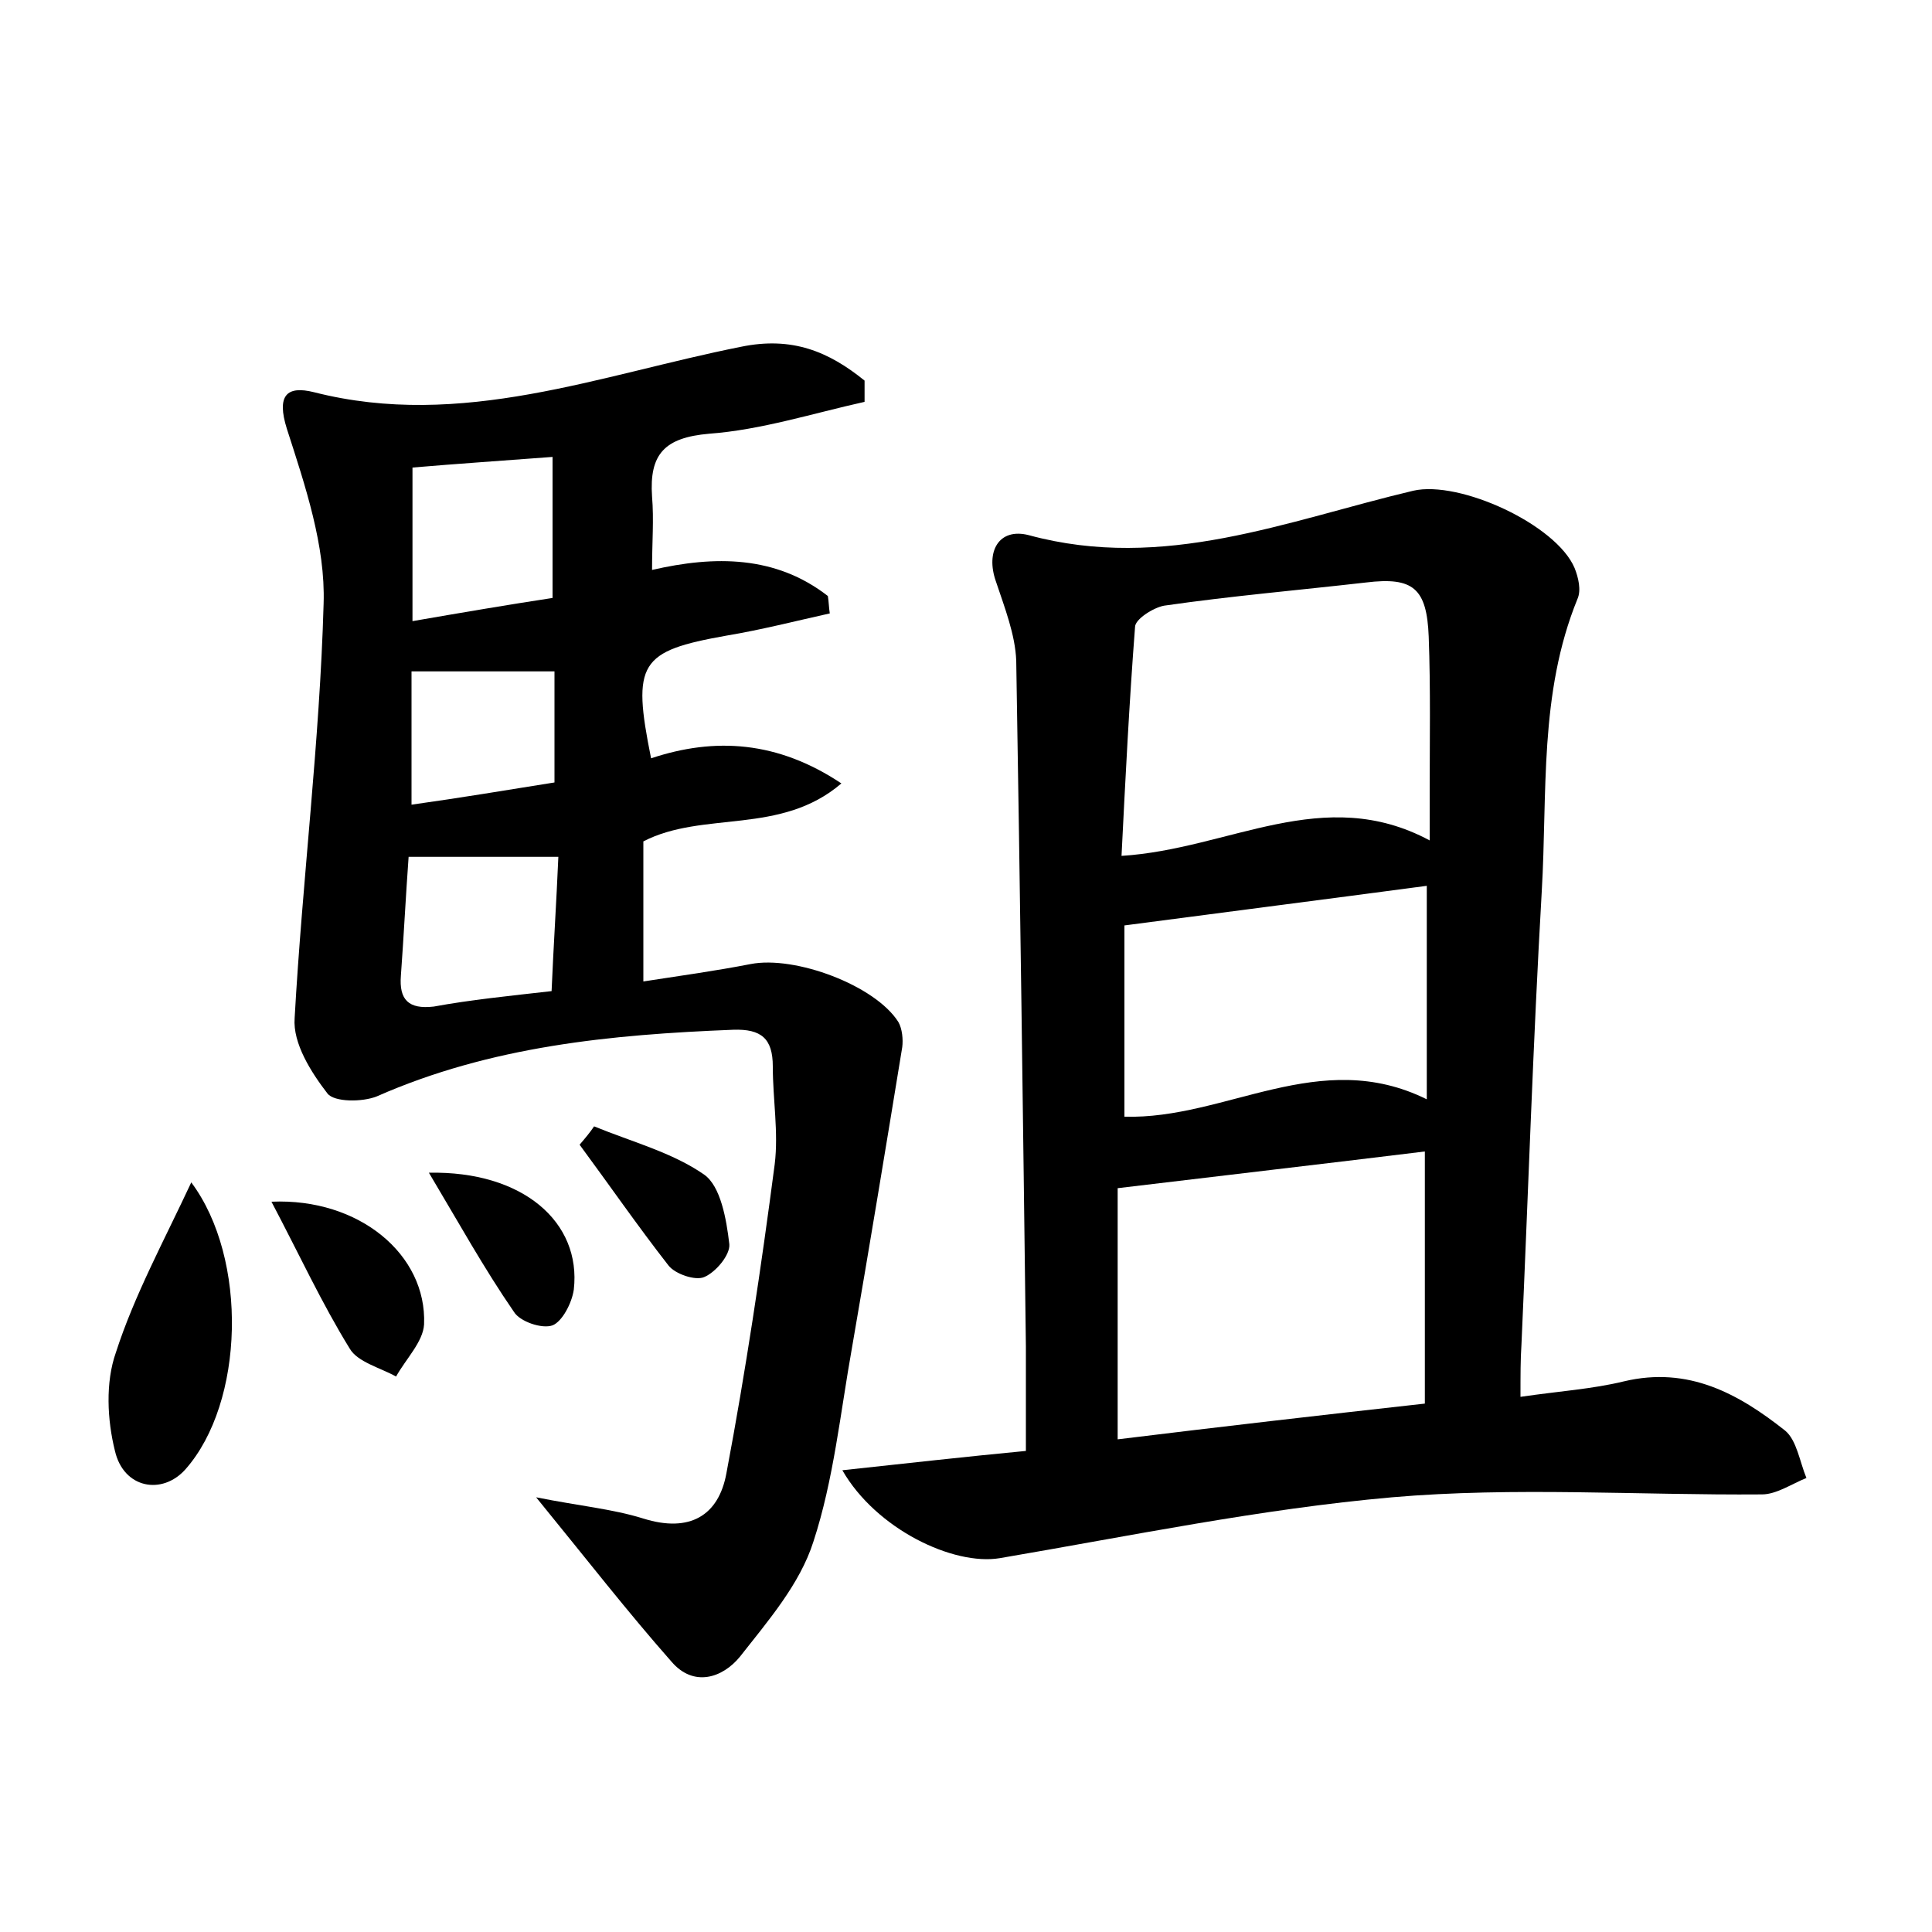 <?xml version="1.0" encoding="utf-8"?>
<!-- Generator: Adobe Illustrator 22.0.0, SVG Export Plug-In . SVG Version: 6.00 Build 0)  -->
<svg version="1.1" id="图层_1" xmlns="http://www.w3.org/2000/svg" xmlns:xlink="http://www.w3.org/1999/xlink" x="0px" y="0px"
	 viewBox="0 0 200 200" style="enable-background:new 0 0 200 200;" xml:space="preserve">
<style type="text/css">
	.st0{fill:#FFFFFF;}
</style>
<g>
	
	<path d="M157.4,144.6c4.1-0.6,7.4-0.8,10.7-1.6c6.7-1.6,11.9,1.3,16.7,5.1c1.2,1,1.5,3.2,2.2,4.9c-1.5,0.6-3.1,1.7-4.6,1.7
		c-12.8,0.1-25.6-0.8-38.3,0.3c-13.6,1.2-27.1,4-40.6,6.3c-4.8,0.8-12.8-3-16.3-9.1c6.5-0.7,12.7-1.4,19-2c0-3.9,0-7.4,0-10.8
		c-0.3-23.7-0.6-47.3-1-71c-0.1-2.7-1.2-5.5-2.1-8.2c-1.1-3.1,0.3-5.6,3.4-4.8c14,3.8,26.7-1.5,39.8-4.6c4.8-1.1,14.8,3.5,16.7,8
		c0.4,1,0.7,2.3,0.3,3.2c-4,9.8-3.1,20.1-3.7,30.3c-0.9,15.6-1.4,31.3-2.1,46.9C157.4,140.7,157.4,142.3,157.4,144.6z M147.5,145.3
		c0-9,0-17.5,0-26.1c-10.6,1.3-21,2.5-31.8,3.8c0,8.4,0,17.1,0,26C126.3,147.7,136.7,146.5,147.5,145.3z M148,87c0-2.3,0-3.6,0-4.8
		c0-5.4,0.1-10.9-0.1-16.3c-0.2-5-1.6-6.2-6.5-5.6c-7,0.8-14,1.4-20.9,2.4c-1.1,0.2-3,1.4-3,2.2c-0.6,7.8-1,15.7-1.4,23.7
		C127.3,87.9,137,81.1,148,87z M147.7,113.8c0-8,0-15.1,0-22.1c-10.5,1.4-20.7,2.7-31.3,4.1c0,6.1,0,12.9,0,19.8
		C126.9,115.9,136.6,108.3,147.7,113.8z"/>
	<path d="M89.5,41.6c-5.4,1.2-10.7,2.9-16.1,3.3c-4.6,0.4-6.2,2.1-5.9,6.5c0.2,2.4,0,4.7,0,7.6c6.5-1.5,12.8-1.5,18.2,2.7
		c0.1,0.6,0.1,1.2,0.2,1.8c-3.6,0.8-7.1,1.7-10.7,2.3c-9,1.6-9.8,2.8-7.8,12.7c6.6-2.2,13.1-1.8,19.7,2.6c-6.3,5.4-14.3,2.8-20.5,6
		c0,4.6,0,9.1,0,14.5c3.9-0.6,7.5-1.1,11.1-1.8c4.6-0.9,12.9,2.2,15.3,6c0.4,0.7,0.5,1.8,0.4,2.6c-1.7,10.4-3.4,20.7-5.2,31.1
		c-1.2,6.7-1.9,13.7-4,20.1c-1.4,4.4-4.7,8.2-7.6,11.9c-1.8,2.2-4.8,3.2-7.1,0.5c-4.5-5.1-8.7-10.5-14-17c4.5,0.9,7.9,1.2,11.1,2.2
		c4.8,1.5,7.8-0.3,8.6-4.7c2-10.6,3.6-21.3,5-32c0.4-3.3-0.2-6.7-0.2-10.1c0-2.9-1.2-3.9-4.1-3.8c-12.7,0.5-25.1,1.7-36.9,6.9
		c-1.5,0.6-4.4,0.6-5.1-0.3c-1.7-2.2-3.6-5.2-3.4-7.8c0.8-14.3,2.6-28.6,3-42.9c0.2-6-1.9-12.2-3.8-18.1c-1.1-3.5,0-4.5,2.8-3.8
		c15.3,3.9,29.6-1.8,44.2-4.7c5.3-1.1,9.1,0.5,12.8,3.5C89.5,40.3,89.5,41,89.5,41.6z M57.1,102.6c0.2-4.7,0.5-9.2,0.7-13.9
		c-5.5,0-10.4,0-15.5,0c-0.3,4.1-0.5,8.2-0.8,12.3c-0.2,2.5,0.8,3.5,3.4,3.2C48.7,103.5,52.7,103.1,57.1,102.6z M57.2,47.3
		c-5.3,0.4-9.8,0.7-14.5,1.1c0,5.3,0,10.3,0,15.9c5.2-0.9,9.9-1.7,14.5-2.4C57.2,56.7,57.2,52.2,57.2,47.3z M57.4,81
		c0-4.3,0-7.9,0-11.5c-5,0-9.7,0-14.8,0c0,4.5,0,8.9,0,13.8C47.6,82.6,52.4,81.8,57.4,81z"/>
	<path d="M19.8,122.4c5.9,7.9,5.5,22.8-0.6,29.7c-2.4,2.7-6.4,2-7.3-1.9c-0.8-3.2-1-7.1,0.1-10.2C13.9,134.1,17,128.4,19.8,122.4z"
		/>
	<path d="M28.1,124.4c9.1-0.4,16.1,5.5,15.8,12.7c-0.1,1.8-1.9,3.6-2.9,5.4c-1.6-0.9-4-1.5-4.8-2.9C33.3,134.9,31,129.9,28.1,124.4z
		"/>
	<path d="M44.4,121.4c9.7-0.2,15.8,5.1,15,12.1c-0.2,1.4-1.2,3.3-2.2,3.7c-1.1,0.4-3.4-0.4-4-1.4C50.1,131.3,47.5,126.6,44.4,121.4z
		"/>
	<path d="M61.5,116.6c3.9,1.6,8.1,2.7,11.4,5c1.7,1.2,2.3,4.6,2.6,7.2c0.1,1.1-1.4,2.9-2.6,3.4c-0.9,0.4-3-0.3-3.7-1.2
		c-3.2-4.1-6.1-8.3-9.2-12.5C60.6,117.8,61.1,117.2,61.5,116.6z"/>
	
	
	
	
	
	
</g>
</svg>
